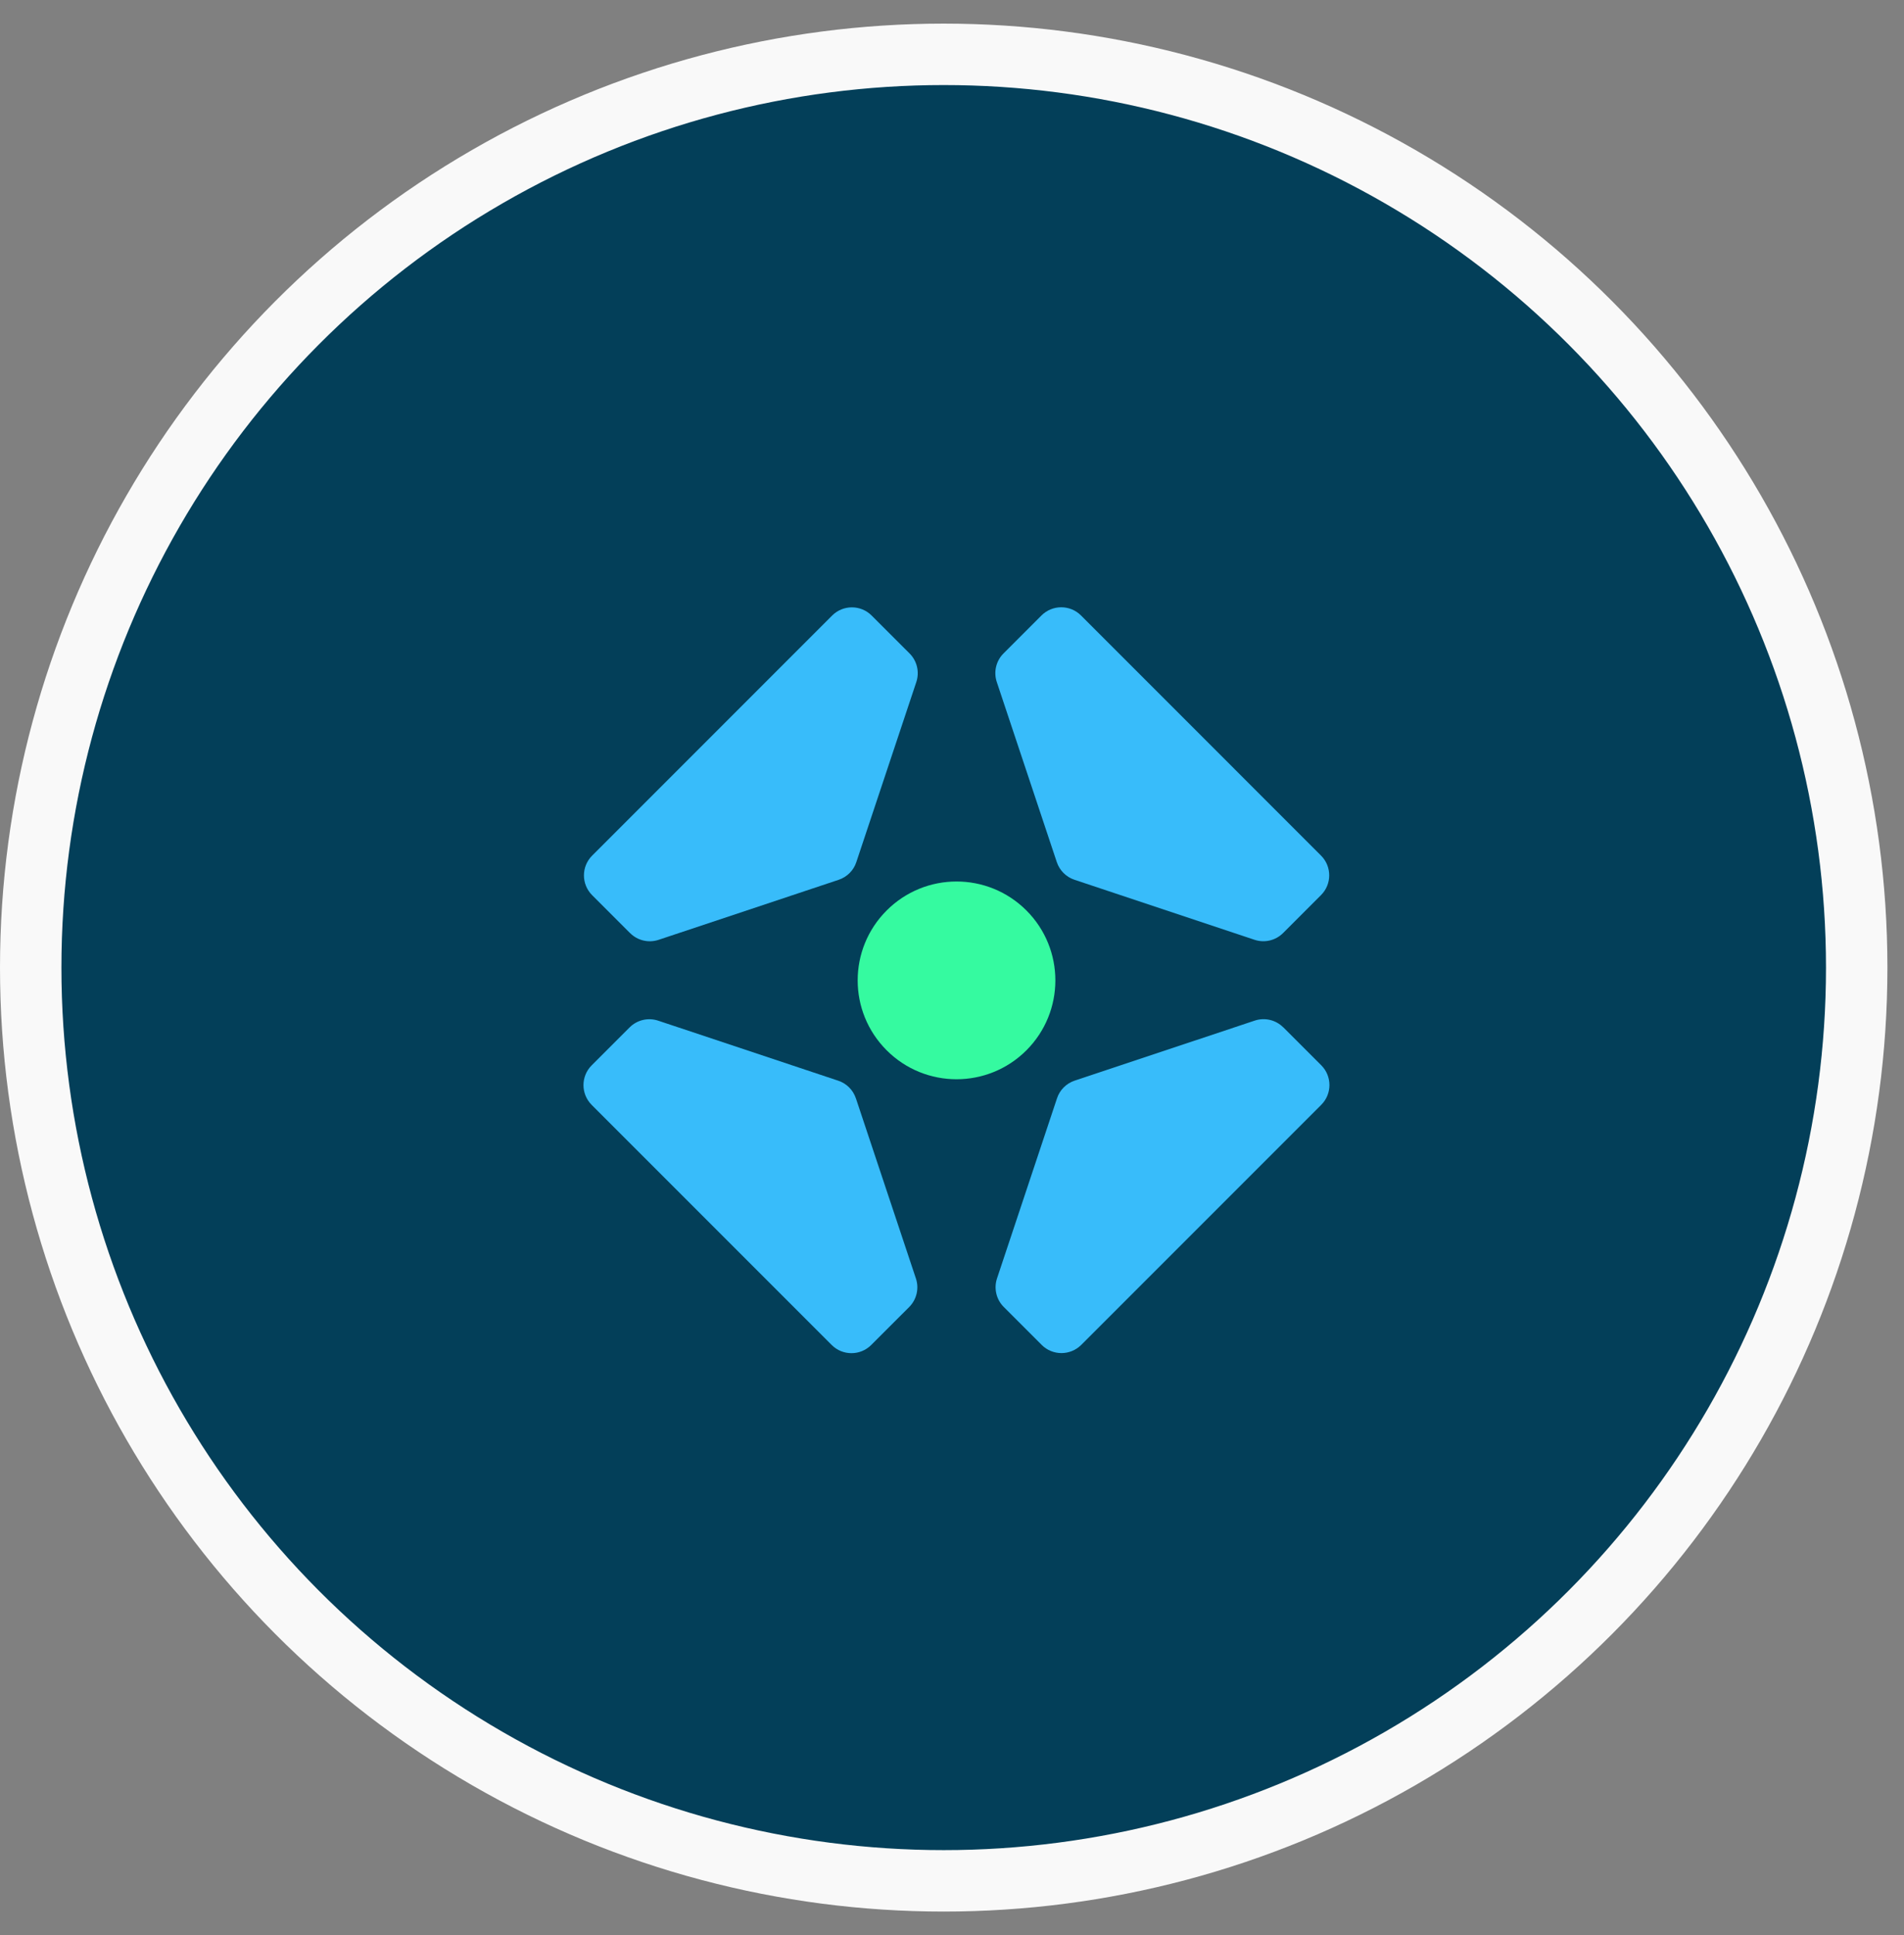 <svg width="62" height="63" viewBox="0 0 62 63" fill="none" xmlns="http://www.w3.org/2000/svg">
<rect x="0" y="0" width="62" height="63" fill="#808080" stroke="none"/>
<circle cx="30.73" cy="31.499" r="29.73" fill="#033F59" stroke="#F9F9F9" stroke-width="2"/>
<path d="M28.872 29.64C27.614 30.897 27.614 32.934 28.872 34.191C30.128 35.448 32.166 35.449 33.424 34.191C34.68 32.934 34.68 30.897 33.424 29.64C32.166 28.382 30.129 28.382 28.872 29.64Z" fill="#35FAA0"/>
<path d="M27.87 35.755C27.779 35.483 27.566 35.27 27.295 35.181L21.432 33.227C21.106 33.118 20.745 33.203 20.502 33.446L19.266 34.682C18.911 35.037 18.911 35.612 19.266 35.968L27.083 43.785C27.438 44.14 28.014 44.14 28.369 43.785L29.605 42.55C29.849 42.306 29.934 41.946 29.825 41.62L27.871 35.756L27.87 35.755Z" fill="#38BCFA"/>
<path d="M34.413 28.066C34.504 28.337 34.717 28.55 34.988 28.64L40.851 30.594C41.177 30.703 41.538 30.618 41.781 30.374L43.017 29.138C43.372 28.784 43.372 28.208 43.017 27.853L35.2 20.035C34.845 19.681 34.27 19.681 33.914 20.035L32.678 21.271C32.434 21.515 32.349 21.875 32.458 22.201L34.412 28.064L34.413 28.066Z" fill="#38BCFA"/>
<path d="M41.787 33.445C41.544 33.201 41.184 33.116 40.857 33.225L34.994 35.179C34.722 35.27 34.509 35.483 34.42 35.753L32.466 41.617C32.357 41.943 32.442 42.303 32.685 42.547L33.921 43.783C34.276 44.137 34.851 44.137 35.207 43.783L43.025 35.965C43.379 35.611 43.379 35.035 43.025 34.68L41.789 33.444L41.787 33.445Z" fill="#38BCFA"/>
<path d="M20.517 30.375C20.76 30.619 21.12 30.704 21.447 30.595L27.31 28.641C27.582 28.55 27.795 28.338 27.884 28.067L29.838 22.203C29.947 21.877 29.862 21.517 29.619 21.273L28.383 20.038C28.028 19.683 27.453 19.683 27.097 20.038L19.281 27.855C18.926 28.21 18.926 28.785 19.281 29.141L20.517 30.377V30.375Z" fill="#38BCFA"/>
</svg>
